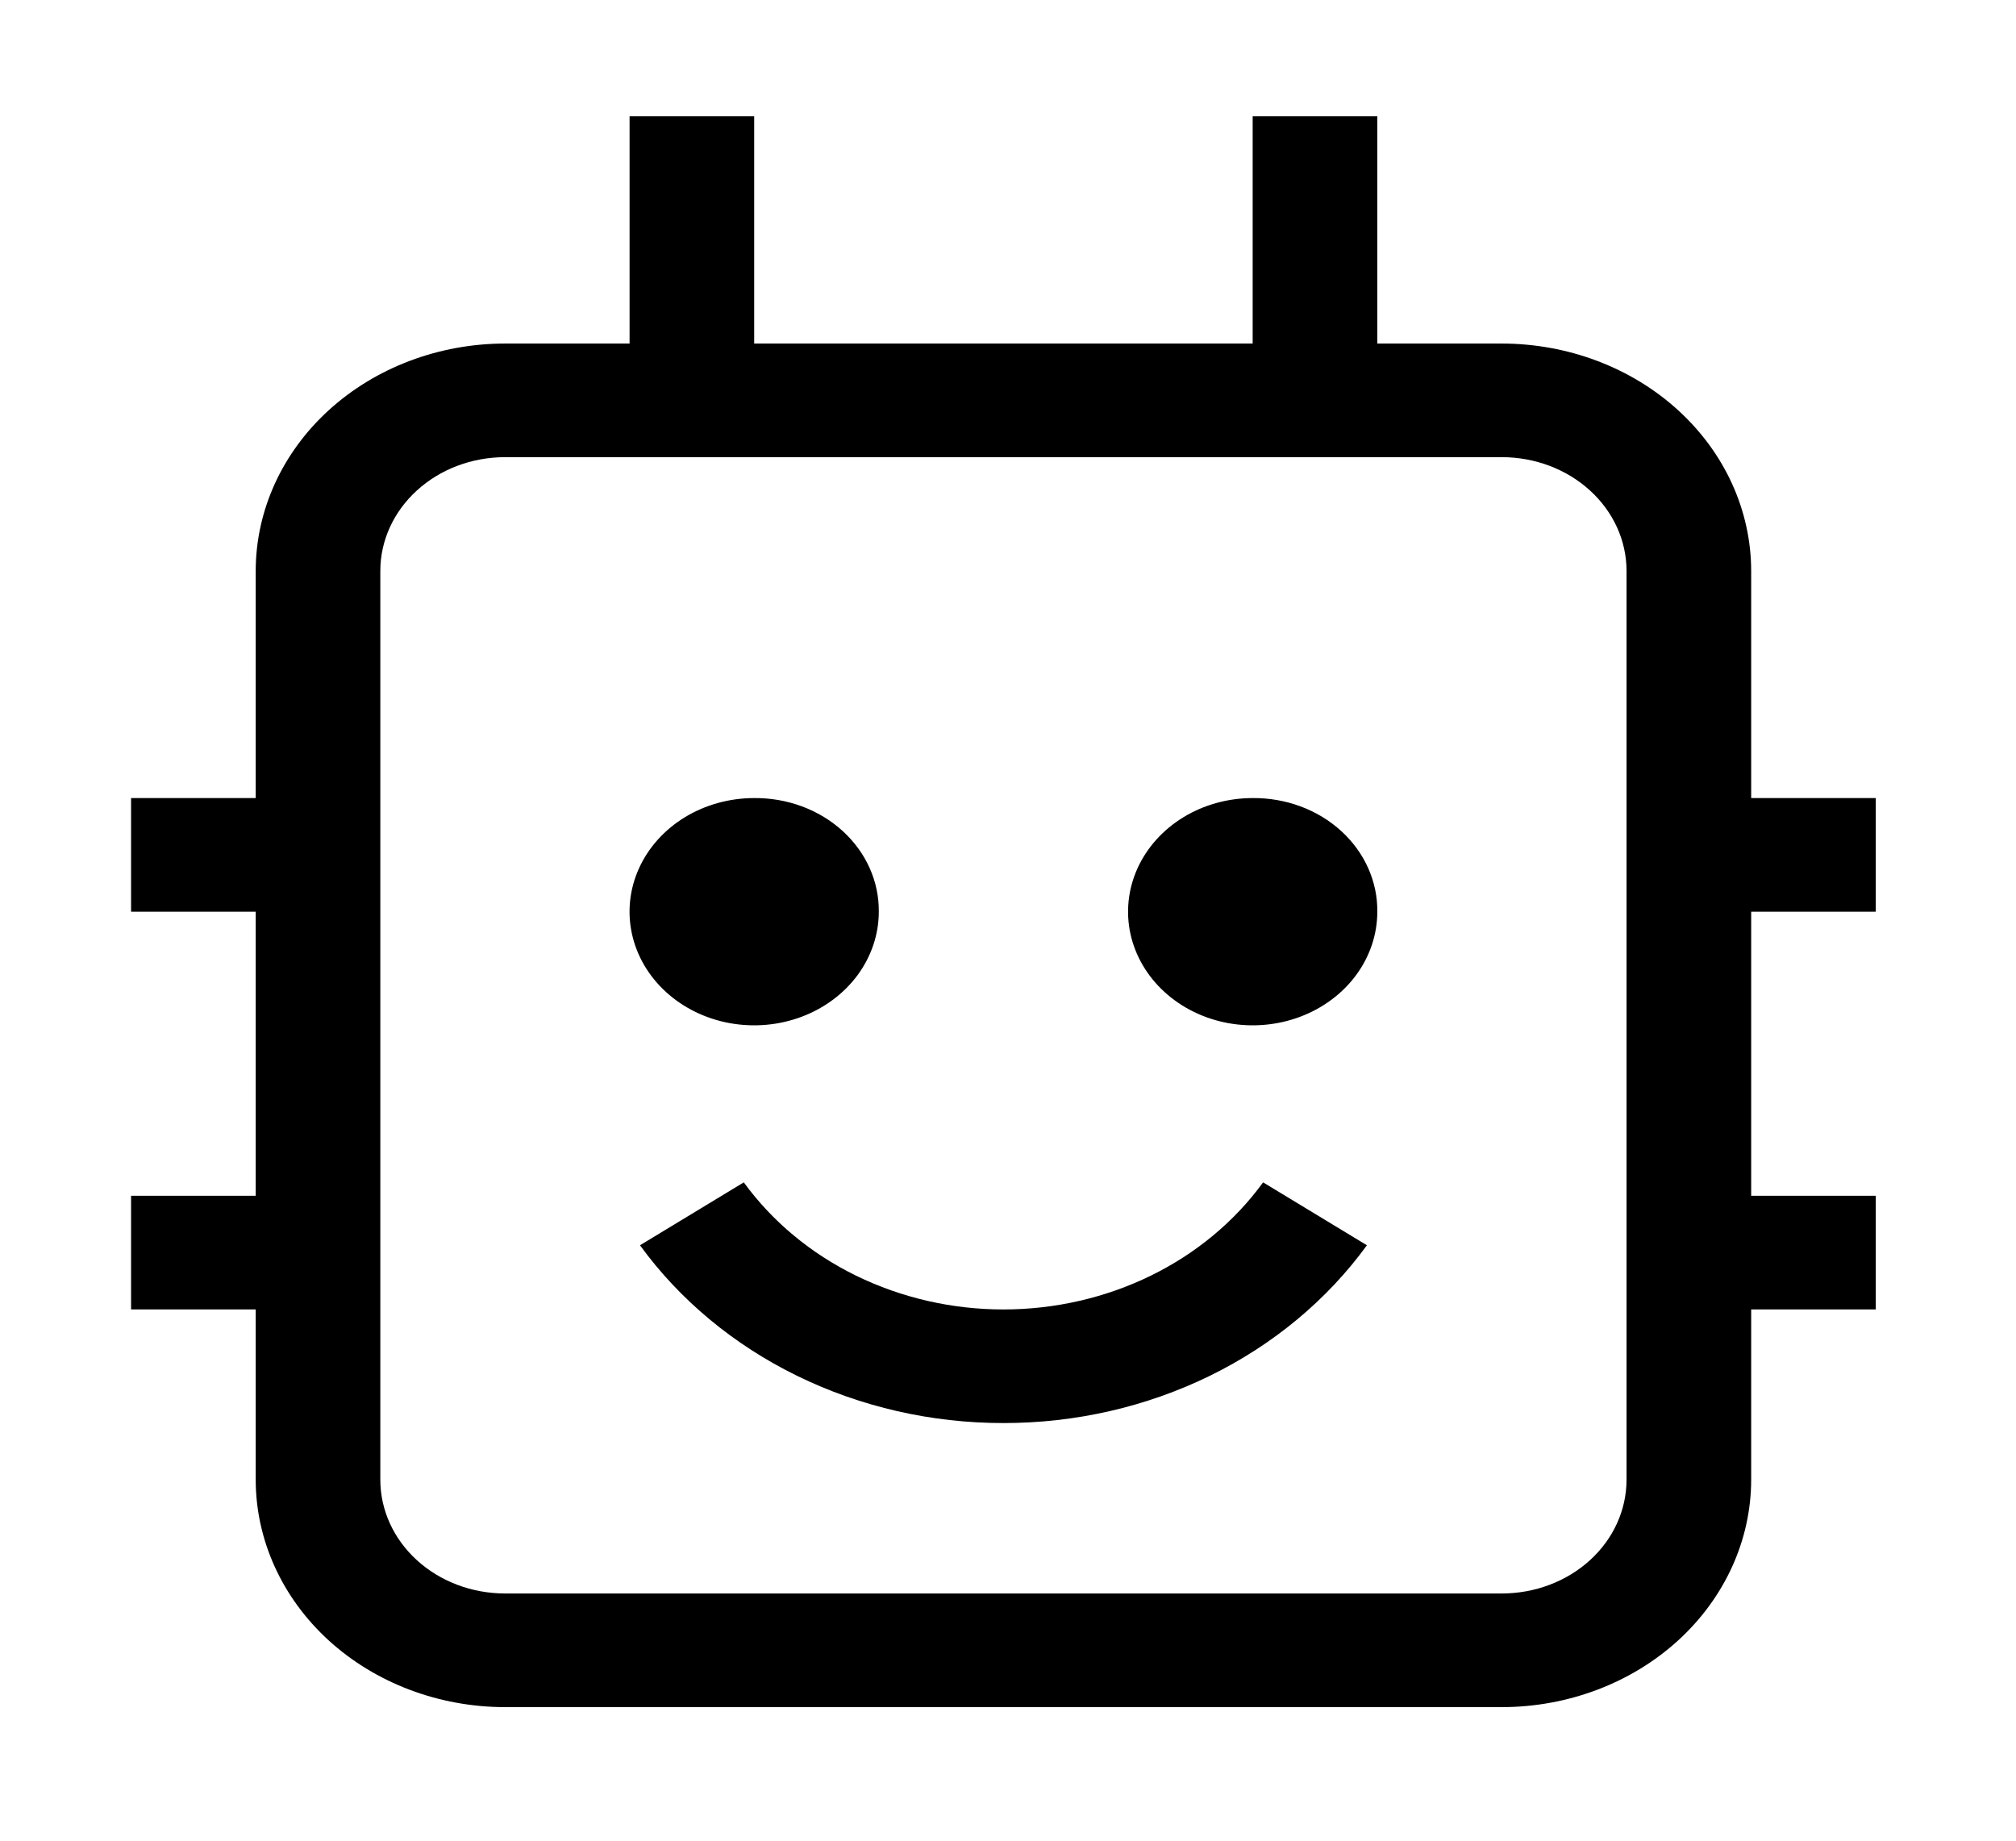 <svg width="69" height="63" viewBox="0 0 69 63" fill="none" xmlns="http://www.w3.org/2000/svg">
<path d="M34.344 48.706C31.881 48.708 29.455 48.153 27.284 47.091C25.113 46.029 23.265 44.493 21.904 42.621L25.457 40.468C26.43 41.806 27.75 42.903 29.301 43.662C30.852 44.42 32.584 44.818 34.344 44.818C36.104 44.818 37.837 44.42 39.387 43.662C40.938 42.903 42.258 41.806 43.231 40.468L46.784 42.621C45.423 44.493 43.575 46.029 41.404 47.091C39.233 48.153 36.808 48.708 34.344 48.706Z" fill="black"/>
<path d="M42.875 27.315C42.031 27.315 41.206 27.543 40.505 27.97C39.804 28.398 39.257 29.005 38.934 29.716C38.611 30.426 38.527 31.208 38.691 31.963C38.856 32.717 39.262 33.41 39.859 33.954C40.455 34.498 41.215 34.869 42.043 35.019C42.87 35.169 43.728 35.092 44.507 34.797C45.286 34.503 45.953 34.004 46.421 33.365C46.89 32.725 47.14 31.973 47.14 31.204C47.146 30.692 47.039 30.184 46.827 29.71C46.615 29.235 46.301 28.805 45.904 28.442C45.506 28.08 45.034 27.794 44.514 27.6C43.994 27.407 43.436 27.31 42.875 27.315Z" fill="black"/>
<path d="M25.812 27.315C24.969 27.315 24.144 27.543 23.442 27.97C22.741 28.398 22.194 29.005 21.872 29.716C21.549 30.426 21.464 31.208 21.629 31.963C21.793 32.717 22.2 33.41 22.796 33.954C23.393 34.498 24.153 34.869 24.98 35.019C25.808 35.169 26.665 35.092 27.445 34.797C28.224 34.503 28.89 34.004 29.359 33.365C29.827 32.725 30.078 31.973 30.078 31.204C30.083 30.692 29.977 30.184 29.765 29.71C29.552 29.235 29.238 28.805 28.841 28.442C28.444 28.08 27.971 27.794 27.451 27.6C26.931 27.407 26.374 27.31 25.812 27.315Z" fill="black"/>
<path d="M64.201 31.204V27.315H59.936V19.536C59.933 17.474 59.033 15.497 57.434 14.039C55.835 12.581 53.667 11.761 51.405 11.758H47.14V3.98H42.874V11.758H25.813V3.98H21.548V11.758H17.282C15.021 11.761 12.853 12.581 11.253 14.039C9.654 15.497 8.755 17.474 8.752 19.536V27.315H4.486V31.204H8.752V40.927H4.486V44.816H8.752V50.65C8.755 52.712 9.654 54.689 11.253 56.148C12.853 57.606 15.021 58.426 17.282 58.429H51.405C53.667 58.426 55.835 57.606 57.434 56.148C59.033 54.689 59.933 52.712 59.936 50.65V44.816H64.201V40.927H59.936V31.204H64.201ZM55.67 50.65C55.669 51.681 55.22 52.67 54.42 53.399C53.62 54.128 52.536 54.538 51.405 54.539H17.282C16.151 54.538 15.067 54.128 14.268 53.399C13.468 52.67 13.018 51.681 13.017 50.65V19.536C13.018 18.505 13.468 17.517 14.268 16.788C15.067 16.058 16.151 15.648 17.282 15.647H51.405C52.536 15.648 53.62 16.058 54.42 16.788C55.22 17.517 55.669 18.505 55.67 19.536V50.65Z" fill="black"/>
</svg>
